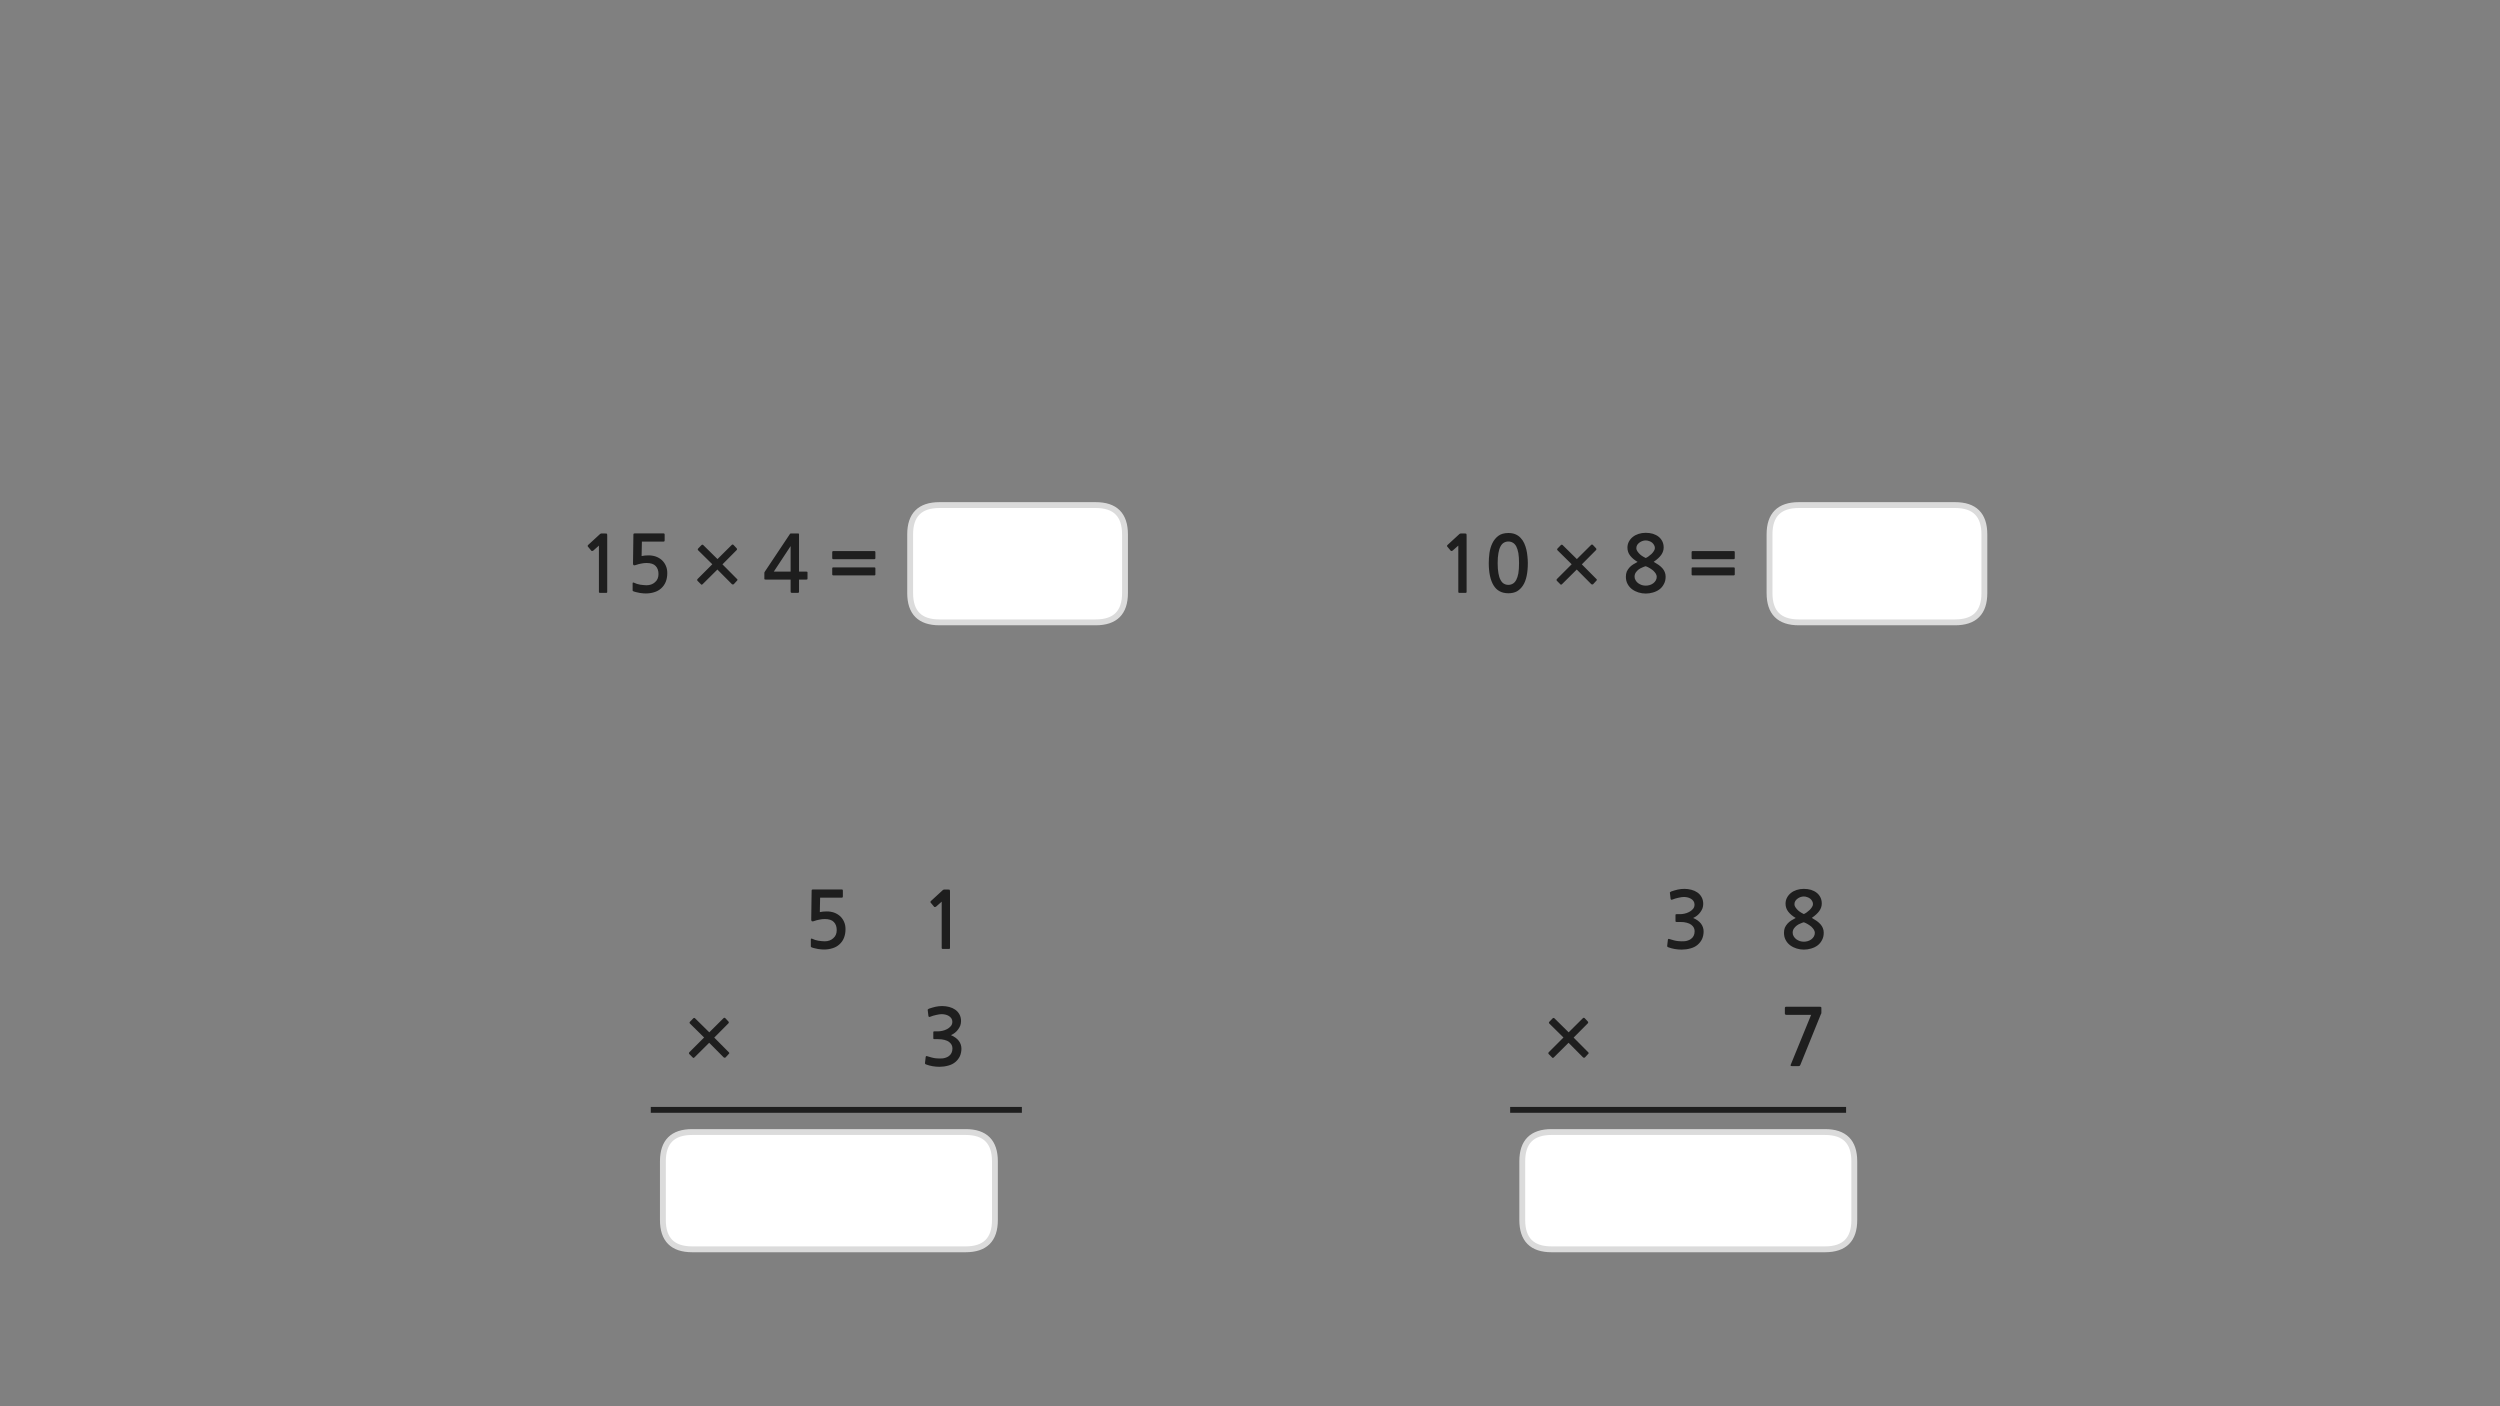 
<svg xmlns="http://www.w3.org/2000/svg" version="1.1" xmlns:xlink="http://www.w3.org/1999/xlink" preserveAspectRatio="none" x="0px" y="0px" width="1280px" height="720px" viewBox="0 0 1280 720">
<rect x="0" y="0" width="1280" height="720" fill="#808080" stroke="none"/>
<defs>
<g id="Layer0_0_FILL">
<path fill="#1E1E1E" stroke="none" d="
M 849.2 274.8
Q 848 273.85 846.3 273.3 844.6 272.8 842.6 272.8 840.65 272.8 838.95 273.35 837.25 273.9 836 274.9 834.75 275.9 834 277.3 833.25 278.7 833.25 280.4 833.25 282.7 834.65 284.5 836.05 286.3 838.45 287.7 837.25 288.3 836.15 289 835.05 289.7 834.25 290.6 833.45 291.5 832.9 292.65 832.45 293.8 832.45 295.3 832.45 297.45 833.35 299.05 834.25 300.7 835.7 301.75 837.15 302.8 838.95 303.35 840.8 303.9 842.6 303.9 844.55 303.9 846.35 303.35 848.25 302.8 849.65 301.75 851.05 300.7 851.9 299.05 852.8 297.45 852.8 295.3 852.8 293.9 852.35 292.9 851.95 291.85 851.15 290.95 850.35 290.05 849.25 289.25 848.1 288.5 846.7 287.65 849.3 285.85 850.55 284.1 851.8 282.3 851.8 280.3 851.8 278.55 851.1 277.15 850.4 275.75 849.2 274.8
M 840.9 277
Q 841.75 276.7 842.6 276.7 843.55 276.7 844.4 277.05 845.25 277.3 845.9 277.85 846.55 278.4 846.9 279.1 847.3 279.8 847.3 280.6 847.3 281.3 846.8 282.1 846.3 282.9 845.55 283.65 844.8 284.35 844 284.9 843.25 285.45 842.6 285.7 842.1 285.5 841.3 285 840.5 284.55 839.7 283.85 838.95 283.15 838.4 282.35 837.8 281.55 837.8 280.7 837.8 279.75 838.25 279 838.7 278.3 839.4 277.8 840.05 277.3 840.9 277
M 836.9 295.3
Q 836.9 294.05 837.5 293.15 838.1 292.25 838.95 291.6 839.8 290.95 840.85 290.55 841.8 290.1 842.6 289.9 843.6 290.25 844.6 290.85 845.6 291.45 846.45 292.15 847.25 292.9 847.75 293.7 848.25 294.55 848.25 295.3 848.25 296.35 847.75 297.2 847.25 298.05 846.45 298.65 845.65 299.25 844.65 299.55 843.6 299.85 842.6 299.85 841.65 299.85 840.6 299.55 839.6 299.2 838.75 298.6 837.95 298 837.45 297.15 836.9 296.3 836.9 295.3
M 797.15 296.45
Q 796.95 296.65 796.95 296.95 796.95 297.2 797.15 297.4
L 798.85 299.1
Q 799.15 299.6 799.75 299.1
L 807.3 291.6 814.75 299.1
Q 814.95 299.25 815.25 299.25 815.5 299.25 815.7 299.1
L 817.35 297.3
Q 817.6 297.1 817.6 296.9 817.6 296.65 817.35 296.45
L 809.9 288.95 817.15 281.65
Q 817.35 281.5 817.35 281.2 817.35 280.9 817.15 280.7
L 815.55 279
Q 815.35 278.8 815.1 278.8 814.85 278.8 814.65 279
L 807.35 286.25 800.1 279.1
Q 799.65 278.65 799.15 279.1
L 797.45 280.85
Q 797.25 281.1 797.25 281.3 797.25 281.55 797.45 281.75
L 804.7 288.9 797.15 296.45
M 764.1 278.1
Q 763 280.4 762.6 283.1 762.25 285.85 762.25 288.3 762.25 295.65 764.7 299.7 767.15 303.75 772.3 303.75 774.85 303.75 776.7 302.75 778.55 301.65 779.8 299.7 781.05 297.75 781.65 294.85 782.25 291.95 782.25 288.3 782.25 286.65 782.05 284.9 781.9 283.1 781.5 281.4 781.1 279.7 780.4 278.15 779.7 276.6 778.55 275.4 777.5 274.25 775.9 273.55 774.35 272.9 772.3 272.9 769.1 272.9 767.15 274.35 765.2 275.85 764.1 278.1
M 767.2 283.15
Q 767.55 281.05 768.3 279.7 769 278.4 770 277.85 771 277.25 772.3 277.25 773.5 277.25 774.55 277.85 775.55 278.4 776.3 279.7 777 281.05 777.4 283.15 777.75 285.3 777.75 288.3 777.75 291.4 777.4 293.55 777 295.65 776.3 296.95 775.55 298.3 774.55 298.85 773.5 299.45 772.3 299.45 771 299.45 770 298.85 769 298.3 768.3 296.95 767.55 295.65 767.2 293.55 766.8 291.4 766.8 288.3 766.8 285.3 767.2 283.15
M 747.5 273.25
Q 747.3 273.3 747.25 273.4
L 741.1 279.05
Q 740.9 279.25 740.9 279.45 740.85 279.7 741 279.85
L 742.8 282
Q 742.95 282.15 743.2 282.1 743.45 282.1 743.7 281.95
L 746.65 279.35 746.65 303.05
Q 746.65 303.55 747.2 303.55
L 750.4 303.55
Q 750.9 303.55 750.9 303.05
L 750.9 274.25
Q 750.9 273.45 750.75 273.3 750.65 273.15 749.95 273.15
L 747.85 273.15
Q 747.7 273.15 747.5 273.25
M 408.7 273.15
L 405.05 273.15
Q 404.65 273.15 404.55 273.25 404.45 273.35 404.25 273.7
L 391.85 292.3
Q 391.7 292.45 391.55 292.75 391.35 293.05 391.35 293.3
L 391.35 296.3
Q 391.35 296.6 391.5 296.65 391.65 296.75 392 296.75
L 404.8 296.75 404.8 302.85
Q 404.8 303.25 404.95 303.4 405.1 303.55 405.55 303.55
L 408.45 303.55
Q 408.85 303.55 408.95 303.4 409.1 303.3 409.1 302.85
L 409.1 296.75 412.8 296.75
Q 413.15 296.75 413.3 296.65 413.45 296.55 413.45 296.15
L 413.45 293.25
Q 413.45 292.85 413.3 292.75 413.15 292.65 412.8 292.65
L 409.1 292.65 409.1 273.75
Q 409.1 273.4 409.05 273.3 409 273.15 408.7 273.15
M 404.8 292.65
L 396.2 292.65 404.8 279.6 404.8 292.65
M 360.1 279.1
Q 359.65 278.65 359.15 279.1
L 357.45 280.85
Q 357.25 281.1 357.25 281.3 357.25 281.55 357.45 281.75
L 364.7 288.9 357.15 296.45
Q 356.95 296.65 356.95 296.95 356.95 297.2 357.15 297.4
L 358.85 299.1
Q 359.15 299.6 359.75 299.1
L 367.3 291.6 374.75 299.1
Q 374.95 299.25 375.25 299.25 375.5 299.25 375.7 299.1
L 377.35 297.3
Q 377.6 297.1 377.6 296.9 377.6 296.65 377.35 296.45
L 369.9 288.95 377.15 281.65
Q 377.35 281.5 377.35 281.2 377.35 280.9 377.15 280.7
L 375.55 279
Q 375.35 278.8 375.1 278.8 374.85 278.8 374.65 279
L 367.35 286.25 360.1 279.1
M 339.8 277.3
Q 340.05 277.3 340.2 277.1 340.3 276.95 340.3 276.7
L 340.3 273.65
Q 340.3 273.45 340.2 273.3 340.05 273.1 339.8 273.1
L 325.15 273.1
Q 324.55 273.1 324.45 273.25 324.3 273.35 324.3 273.8
L 324.1 288.55
Q 324.1 289.9 325.65 289.25 326.9 288.8 328.3 288.55 329.7 288.25 331 288.25 334.3 288.25 335.7 289.8 337.15 291.3 337.15 293.9 337.15 296.6 335.35 298.1 333.65 299.65 330.95 299.65 330.25 299.65 329.4 299.55 328.6 299.5 327.75 299.35 326.9 299.15 326.1 298.95 325.3 298.7 324.75 298.4 323.9 298 323.9 298.7
L 323.9 301.95
Q 323.9 302.25 323.9 302.4 323.95 302.5 324.2 302.7 324.85 303 325.8 303.2 326.7 303.45 327.65 303.6 328.6 303.7 329.4 303.8 330.25 303.85 330.65 303.85 332.95 303.85 335 303.2 337.1 302.55 338.5 301.25 341.65 298.45 341.65 293.4 341.65 291.3 340.9 289.65 340.15 287.95 338.85 286.75 337.55 285.6 335.8 284.95 334.05 284.35 332.05 284.35 330.1 284.35 328.5 284.7
L 328.65 277.3 339.8 277.3
M 303.2 282.1
Q 303.45 282.1 303.7 281.95
L 306.65 279.35 306.65 303.05
Q 306.65 303.55 307.2 303.55
L 310.4 303.55
Q 310.9 303.55 310.9 303.05
L 310.9 274.25
Q 310.9 273.45 310.75 273.3 310.65 273.15 309.95 273.15
L 307.85 273.15
Q 307.7 273.15 307.5 273.25 307.3 273.3 307.25 273.4
L 301.1 279.05
Q 300.9 279.25 300.9 279.45 300.85 279.7 301 279.85
L 302.8 282
Q 302.95 282.15 303.2 282.1
M 365.7 531.25
L 372.95 523.95
Q 373.15 523.8 373.15 523.5 373.15 523.2 372.95 523
L 371.35 521.3
Q 371.15 521.1 370.9 521.1 370.65 521.1 370.45 521.3
L 363.15 528.55 355.9 521.4
Q 355.45 520.95 354.95 521.4
L 353.25 523.15
Q 353.05 523.4 353.05 523.6 353.05 523.85 353.25 524.05
L 360.5 531.2 352.95 538.75
Q 352.75 538.95 352.75 539.25 352.75 539.5 352.95 539.7
L 354.65 541.4
Q 354.95 541.9 355.55 541.4
L 363.1 533.9 370.55 541.4
Q 370.75 541.55 371.05 541.55 371.3 541.55 371.5 541.4
L 373.15 539.6
Q 373.4 539.4 373.4 539.2 373.4 538.95 373.15 538.75
L 365.7 531.25
M 430.1 469.05
Q 428.8 467.9 427.05 467.25 425.3 466.65 423.3 466.65 421.35 466.65 419.75 467
L 419.9 459.6 431.05 459.6
Q 431.3 459.6 431.45 459.4 431.55 459.25 431.55 459
L 431.55 455.95
Q 431.55 455.75 431.45 455.6 431.3 455.4 431.05 455.4
L 416.4 455.4
Q 415.8 455.4 415.7 455.55 415.55 455.65 415.55 456.1
L 415.35 470.85
Q 415.35 472.2 416.9 471.55 418.15 471.1 419.55 470.85 420.95 470.55 422.25 470.55 425.55 470.55 426.95 472.1 428.4 473.6 428.4 476.2 428.4 478.9 426.6 480.4 424.9 481.95 422.2 481.95 421.5 481.95 420.65 481.85 419.85 481.8 419 481.65 418.15 481.45 417.35 481.25 416.55 481 416 480.7 415.15 480.3 415.15 481
L 415.15 484.25
Q 415.15 484.55 415.15 484.7 415.2 484.8 415.45 485 416.1 485.3 417.05 485.5 417.95 485.75 418.9 485.9 419.85 486 420.65 486.1 421.5 486.15 421.9 486.15 424.2 486.15 426.25 485.5 428.35 484.85 429.75 483.55 432.9 480.75 432.9 475.7 432.9 473.6 432.15 471.95 431.4 470.25 430.1 469.05
M 491.2 519.3
Q 490.35 517.8 489 516.9 487.7 516 485.95 515.55 484.2 515.1 482.4 515.1 480.7 515.1 479.05 515.45 477.35 515.85 475.6 516.45 475.2 516.65 475.05 516.85 474.9 517 475 517.25
L 475.35 520.2
Q 475.45 520.55 475.65 520.65 475.85 520.75 476.35 520.55 476.95 520.3 477.75 520.05 478.55 519.8 479.35 519.65 480.15 519.45 480.9 519.35 481.6 519.25 482.15 519.25 483 519.25 483.95 519.45 484.9 519.65 485.75 520.15 486.55 520.6 487.1 521.4 487.6 522.15 487.6 523.15 487.6 524.5 486.8 525.4 486 526.35 484.8 526.95 483.65 527.55 482.4 527.8 481.15 528.05 480.3 528.05
L 478.4 528.05
Q 478.05 528.05 477.95 528.15 477.85 528.2 477.85 528.6
L 477.85 531.55
Q 477.85 531.85 477.95 531.95 478.05 532.05 478.4 532.05
L 480.35 532.05
Q 482.3 532.05 483.65 532.45 485.05 532.8 485.95 533.5 486.8 534.15 487.25 535 487.65 535.85 487.65 536.8 487.65 539.45 485.7 540.8 485.05 541.25 484.3 541.5 483.5 541.8 482.65 541.9 481.8 542 480.9 541.95 480 541.9 479.2 541.85 478.1 541.75 477.05 541.45 476 541.15 474.95 540.85 474.4 540.6 474.2 540.75 474 540.85 473.95 541.2
L 473.6 544.25
Q 473.55 544.6 473.75 544.75 473.9 544.95 474.3 545.05 475.75 545.6 477.5 545.9 479.25 546.2 481 546.2 483.3 546.2 485.45 545.6 487.6 545.05 489.1 543.8 490.6 542.55 491.45 540.8 492.25 539 492.25 536.9 492.25 534.7 490.9 532.9 489.55 531.15 486.9 530 488 529.5 488.95 528.75 489.9 528 490.6 527 491.3 526.05 491.7 525 492.05 523.9 492.05 522.8 492.05 520.8 491.2 519.3
M 486.4 485.35
L 486.4 456.55
Q 486.4 455.75 486.25 455.6 486.15 455.45 485.45 455.45
L 483.35 455.45
Q 483.2 455.45 483 455.55 482.8 455.6 482.75 455.7
L 476.6 461.35
Q 476.4 461.55 476.4 461.75 476.35 462 476.5 462.15
L 478.3 464.3
Q 478.45 464.45 478.7 464.4 478.95 464.4 479.2 464.25
L 482.15 461.65 482.15 485.35
Q 482.15 485.85 482.7 485.85
L 485.9 485.85
Q 486.4 485.85 486.4 485.35
M 426.6 290.5
Q 426.4 290.5 426.25 290.6 426.1 290.75 426.1 290.95
L 426.1 294.1
Q 426.1 294.35 426.25 294.45 426.4 294.6 426.6 294.6
L 447.7 294.6
Q 447.9 294.6 448.05 294.45 448.2 294.35 448.2 294.1
L 448.2 290.95
Q 448.2 290.75 448.05 290.6 447.9 290.5 447.7 290.5
L 426.6 290.5
M 426.6 282.15
Q 426.4 282.15 426.25 282.3 426.1 282.45 426.1 282.65
L 426.1 285.8
Q 426.1 286 426.25 286.15 426.4 286.3 426.6 286.3
L 447.7 286.3
Q 447.9 286.3 448.05 286.15 448.2 286 448.2 285.8
L 448.2 282.65
Q 448.2 282.45 448.05 282.3 447.9 282.15 447.7 282.15
L 426.6 282.15
M 932.4 515.6
Q 932.25 515.45 931.55 515.45
L 914.55 515.45
Q 913.85 515.45 913.85 516.1
L 913.85 518.9
Q 913.85 519.25 914.05 519.4 914.25 519.6 914.55 519.6
L 927.3 519.6 916.85 545.15
Q 916.7 545.6 916.85 545.7 917 545.85 917.6 545.85
L 920.85 545.85
Q 921.25 545.85 921.4 545.75 921.55 545.6 921.75 545.3
L 932.3 519.25
Q 932.55 518.95 932.55 518.6
L 932.55 516.2
Q 932.55 515.75 932.4 515.6
M 810.9 521.1
Q 810.65 521.1 810.45 521.3
L 803.15 528.55 795.9 521.4
Q 795.45 520.95 794.95 521.4
L 793.25 523.15
Q 793.05 523.4 793.05 523.6 793.05 523.85 793.25 524.05
L 800.5 531.2 792.95 538.75
Q 792.75 538.95 792.75 539.25 792.75 539.5 792.95 539.7
L 794.65 541.4
Q 794.95 541.9 795.55 541.4
L 803.1 533.9 810.55 541.4
Q 810.75 541.55 811.05 541.55 811.3 541.55 811.5 541.4
L 813.15 539.6
Q 813.4 539.4 813.4 539.2 813.4 538.95 813.15 538.75
L 805.7 531.25 812.95 523.95
Q 813.15 523.8 813.15 523.5 813.15 523.2 812.95 523
L 811.35 521.3
Q 811.15 521.1 810.9 521.1
M 871.7 465
Q 872.05 463.9 872.05 462.8 872.05 460.8 871.2 459.3 870.35 457.8 869 456.9 867.7 456 865.95 455.55 864.2 455.1 862.4 455.1 860.7 455.1 859.05 455.45 857.35 455.85 855.6 456.45 855.2 456.65 855.05 456.85 854.9 457 855 457.25
L 855.35 460.2
Q 855.45 460.55 855.65 460.65 855.85 460.75 856.35 460.55 856.95 460.3 857.75 460.05 858.55 459.8 859.35 459.65 860.15 459.45 860.9 459.35 861.6 459.25 862.15 459.25 863 459.25 863.95 459.45 864.9 459.65 865.75 460.15 866.55 460.6 867.1 461.4 867.6 462.15 867.6 463.15 867.6 464.5 866.8 465.4 866 466.35 864.8 466.95 863.65 467.55 862.4 467.8 861.15 468.05 860.3 468.05
L 858.4 468.05
Q 858.05 468.05 857.95 468.15 857.85 468.2 857.85 468.6
L 857.85 471.55
Q 857.85 471.85 857.95 471.95 858.05 472.05 858.4 472.05
L 860.35 472.05
Q 862.3 472.05 863.65 472.45 865.05 472.8 865.95 473.5 866.8 474.15 867.25 475 867.65 475.85 867.65 476.8 867.65 479.45 865.7 480.8 865.05 481.25 864.3 481.5 863.5 481.8 862.65 481.9 861.8 482 860.9 481.95 860 481.9 859.2 481.85 858.1 481.75 857.05 481.45 856 481.15 854.95 480.85 854.4 480.6 854.2 480.75 854 480.85 853.95 481.2
L 853.6 484.25
Q 853.55 484.6 853.75 484.75 853.9 484.95 854.3 485.05 855.75 485.6 857.5 485.9 859.25 486.2 861 486.2 863.3 486.2 865.45 485.6 867.6 485.05 869.1 483.8 870.6 482.55 871.45 480.8 872.25 479 872.25 476.9 872.25 474.7 870.9 472.9 869.55 471.15 866.9 470 868 469.5 868.95 468.75 869.9 468 870.6 467 871.3 466.05 871.7 465
M 927.25 455.6
Q 925.55 455.1 923.55 455.1 921.6 455.1 919.9 455.65 918.2 456.2 916.95 457.2 915.7 458.2 914.95 459.6 914.2 461 914.2 462.7 914.2 465 915.6 466.8 917 468.6 919.4 470 918.2 470.6 917.1 471.3 916 472 915.2 472.9 914.4 473.8 913.85 474.95 913.4 476.1 913.4 477.6 913.4 479.75 914.3 481.35 915.2 483 916.65 484.05 918.1 485.1 919.9 485.65 921.75 486.2 923.55 486.2 925.5 486.2 927.3 485.65 929.2 485.1 930.6 484.05 932 483 932.85 481.35 933.75 479.75 933.75 477.6 933.75 476.2 933.3 475.2 932.9 474.15 932.1 473.25 931.3 472.35 930.2 471.55 929.05 470.8 927.65 469.95 930.25 468.15 931.5 466.4 932.75 464.6 932.75 462.6 932.75 460.85 932.05 459.45 931.35 458.05 930.15 457.1 928.95 456.15 927.25 455.6
M 920.65 466.15
Q 919.9 465.45 919.35 464.65 918.75 463.85 918.75 463 918.75 462.05 919.2 461.3 919.65 460.6 920.35 460.1 921 459.6 921.85 459.3 922.7 459 923.55 459 924.5 459 925.35 459.35 926.2 459.6 926.85 460.15 927.5 460.7 927.85 461.4 928.25 462.1 928.25 462.9 928.25 463.6 927.75 464.4 927.25 465.2 926.5 465.95 925.75 466.65 924.95 467.2 924.2 467.75 923.55 468 923.05 467.8 922.25 467.3 921.45 466.85 920.65 466.15
M 927.4 474.45
Q 928.2 475.2 928.7 476 929.2 476.85 929.2 477.6 929.2 478.65 928.7 479.5 928.2 480.35 927.4 480.95 926.6 481.55 925.6 481.85 924.55 482.15 923.55 482.15 922.6 482.15 921.55 481.85 920.55 481.5 919.7 480.9 918.9 480.3 918.4 479.45 917.85 478.6 917.85 477.6 917.85 476.35 918.45 475.45 919.05 474.55 919.9 473.9 920.75 473.25 921.8 472.85 922.75 472.4 923.55 472.2 924.55 472.55 925.55 473.15 926.55 473.75 927.4 474.45
M 866.6 290.5
Q 866.4 290.5 866.25 290.6 866.1 290.75 866.1 290.95
L 866.1 294.1
Q 866.1 294.35 866.25 294.45 866.4 294.6 866.6 294.6
L 887.7 294.6
Q 887.9 294.6 888.05 294.45 888.2 294.35 888.2 294.1
L 888.2 290.95
Q 888.2 290.75 888.05 290.6 887.9 290.5 887.7 290.5
L 866.6 290.5
M 866.6 282.15
Q 866.4 282.15 866.25 282.3 866.1 282.45 866.1 282.65
L 866.1 285.8
Q 866.1 286 866.25 286.15 866.4 286.3 866.6 286.3
L 887.7 286.3
Q 887.9 286.3 888.05 286.15 888.2 286 888.2 285.8
L 888.2 282.65
Q 888.2 282.45 888.05 282.3 887.9 282.15 887.7 282.15
L 866.6 282.15 Z"/>

<path fill="#FFFFFF" stroke="none" d="
M 339.4 624.65
Q 339.4 639.65 354.4 639.65
L 494.4 639.65
Q 509.4 639.65 509.4 624.65
L 509.4 594.6
Q 509.4 579.6 494.4 579.6
L 354.4 579.6
Q 339.4 579.6 339.4 594.6
L 339.4 624.65
M 481 258.6
Q 466 258.6 466 273.6
L 466 303.65
Q 466 318.65 481 318.65
L 533.05 318.65 561 318.65
Q 576 318.65 576 303.65
L 576 273.6
Q 576 258.6 561 258.6
L 533.05 258.6 481 258.6
M 779.4 624.65
Q 779.4 639.65 794.4 639.65
L 934.4 639.65
Q 949.4 639.65 949.4 624.65
L 949.4 594.6
Q 949.4 579.6 934.4 579.6
L 794.4 579.6
Q 779.4 579.6 779.4 594.6
L 779.4 624.65
M 1001 258.6
L 973.05 258.6 921 258.6
Q 906 258.6 906 273.6
L 906 303.65
Q 906 318.65 921 318.65
L 973.05 318.65 1001 318.65
Q 1016 318.65 1016 303.65
L 1016 273.6
Q 1016 258.6 1001 258.6 Z"/>
</g>

<path id="Layer0_0_1_STROKES" stroke="#DBDBDB" stroke-width="3" stroke-linejoin="round" stroke-linecap="round" fill="none" d="
M 921 258.6
L 973.05 258.6 1001 258.6
Q 1016 258.6 1016 273.6
L 1016 303.65
Q 1016 318.65 1001 318.65
L 973.05 318.65 921 318.65
Q 906 318.65 906 303.65
L 906 273.6
Q 906 258.6 921 258.6 Z
M 794.4 579.6
L 934.4 579.6
Q 949.4 579.6 949.4 594.6
L 949.4 624.65
Q 949.4 639.65 934.4 639.65
L 794.4 639.65
Q 779.4 639.65 779.4 624.65
L 779.4 594.6
Q 779.4 579.6 794.4 579.6 Z
M 481 258.6
L 533.05 258.6 561 258.6
Q 576 258.6 576 273.6
L 576 303.65
Q 576 318.65 561 318.65
L 533.05 318.65 481 318.65
Q 466 318.65 466 303.65
L 466 273.6
Q 466 258.6 481 258.6 Z
M 354.4 579.6
L 494.4 579.6
Q 509.4 579.6 509.4 594.6
L 509.4 624.65
Q 509.4 639.65 494.4 639.65
L 354.4 639.65
Q 339.4 639.65 339.4 624.65
L 339.4 594.6
Q 339.4 579.6 354.4 579.6 Z"/>

<path id="Layer0_0_2_STROKES" stroke="#1E1E1E" stroke-width="3" stroke-linejoin="round" stroke-linecap="butt" fill="none" d="
M 773.2 568.25
L 945.2 568.25
M 333.2 568.25
L 523.2 568.25"/>
</defs>

<g transform="matrix( 1, 0, 0, 1, 0,0) ">
<use xlink:href="#Layer0_0_FILL"/>

<use xlink:href="#Layer0_0_1_STROKES"/>

<use xlink:href="#Layer0_0_2_STROKES"/>
</g>
</svg>
